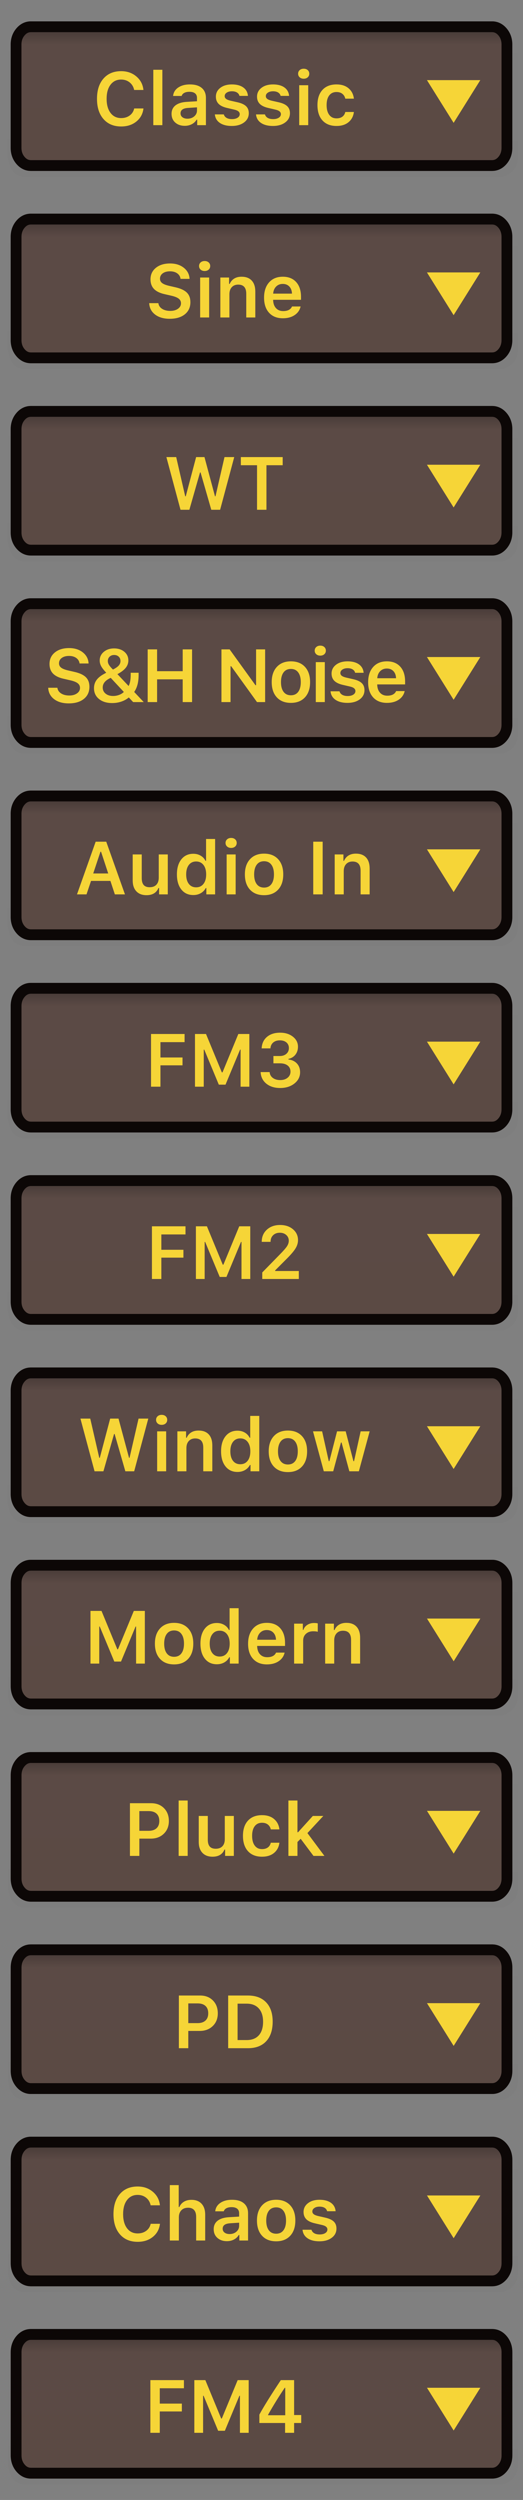 <?xml version="1.0" encoding="utf-8"?>
<svg width="49px" height="234px" viewbox="0 0 49 234" version="1.1" xmlns:xlink="http://www.w3.org/1999/xlink" xmlns="http://www.w3.org/2000/svg">
  <rect width="100%" height="100%" fill="#808080" stroke="none"/>
  <defs>
    <linearGradient x1="10.836" y1="13.985" x2="11.047" y2="0.22" id="gradient_1">
      <stop offset="0" stop-color="#FFFFFF" stop-opacity="0.192" />
      <stop offset="1" stop-color="#000000" stop-opacity="0" />
    </linearGradient>
    <linearGradient x1="0.244" y1="-0.025" x2="0.243" y2="0.999" id="gradient_2">
      <stop offset="0" stop-color="#372E2C" />
      <stop offset="0.176" stop-color="#5B4A45" />
      <stop offset="1" stop-color="#5B4A44" />
    </linearGradient>
    <rect width="49" height="234" id="artboard_1" />
    <clipPath id="clip_1">
      <use xlink:href="#artboard_1" clip-rule="evenodd" />
    </clipPath>
  </defs>
  <g id="bmp00119" clip-path="url(#clip_1)">
    <g id="FM4" transform="translate(0.73 218)">
      <path d="M0 3.613L0 1.807C0 1.308 0.138 0.882 0.415 0.529C0.692 0.176 1.026 0 1.417 0L46.383 0C46.774 0 47.108 0.176 47.385 0.529C47.661 0.882 47.8 1.308 47.8 1.807L47.8 12.748C47.735 13.825 47.217 14.234 46.383 14.554L1.417 14.554C0.355 14.359 0.177 13.587 0 12.748L0 3.613Z" id="path25154" fill="url(#gradient_1)" fill-rule="evenodd" stroke="none" />
      <path d="M0 4.561L0 2.28C0 1.651 0.184 1.113 0.552 0.668C0.92 0.223 1.364 0 1.884 0L45.116 0C45.636 0 46.08 0.223 46.448 0.668C46.816 1.113 47 1.651 47 2.28L47 11.72C47 12.349 46.816 12.887 46.448 13.332C46.08 13.777 45.636 14 45.116 14L1.884 14C1.364 14 0.92 13.777 0.552 13.332C0.184 12.887 0 12.349 0 11.72L0 4.561Z" transform="translate(0.273 0)" id="path25150" fill="url(#gradient_2)" fill-rule="evenodd" stroke="none" />
      <path d="M0 3.32L0 1.66C0 1.201 0.136 0.81 0.409 0.486C0.681 0.162 1.01 0 1.396 0L44.592 0C44.976 0 45.306 0.162 45.578 0.486C45.85 0.81 45.987 1.201 45.987 1.66L45.987 11.327C45.987 11.786 45.85 12.177 45.578 12.501C45.306 12.825 44.976 12.987 44.592 12.987L1.396 12.987C1.01 12.987 0.681 12.825 0.409 12.501C0.136 12.177 0 11.786 0 11.327L0 3.32Z" transform="translate(0.78 0.507)" id="path25148" fill="none" fill-rule="evenodd" stroke="#0C0706" stroke-width="1.013" />
      <path d="M2.5 4L0 0L5 0L2.5 4Z" transform="translate(39.273 5.5)" id="path25243" fill="#F6D537" fill-rule="evenodd" stroke="none" />
      <g id="FM4-" fill="#F6D537" transform="translate(1.25 1.25)">
        <path d="M12.99 8.466L12.108 8.466L12.108 3.534L15.252 3.534L15.252 4.296L12.99 4.296L12.99 5.732L15.058 5.732L15.058 6.467L12.99 6.467L12.99 8.466ZM21.319 8.466L20.499 8.466L20.499 4.997L20.451 4.997L19.087 8.275L18.459 8.275L17.095 4.997L17.047 4.997L17.047 8.466L16.227 8.466L16.227 3.534L17.259 3.534L18.742 7.126L18.804 7.126L20.287 3.534L21.319 3.534L21.319 8.466ZM24.73 7.547L24.73 8.466L25.575 8.466L25.575 7.547L26.241 7.547L26.241 6.802L25.575 6.802L25.575 3.534L24.331 3.534Q22.922 5.653 22.321 6.761L22.321 7.547L24.73 7.547ZM23.138 6.822L23.138 6.771Q23.896 5.434 24.696 4.252L24.744 4.252L24.744 6.822L23.138 6.822Z" />
      </g>
    </g>
    <g id="Chaos" transform="translate(0.73 200)">
      <path d="M0 3.613L0 1.807C0 1.308 0.138 0.882 0.415 0.529C0.692 0.176 1.026 0 1.417 0L46.383 0C46.774 0 47.108 0.176 47.385 0.529C47.661 0.882 47.8 1.308 47.8 1.807L47.8 12.748C47.735 13.825 47.217 14.234 46.383 14.554L1.417 14.554C0.355 14.359 0.177 13.587 0 12.748L0 3.613Z" id="path25154" fill="url(#gradient_1)" fill-rule="evenodd" stroke="none" />
      <path d="M0 4.561L0 2.28C0 1.651 0.184 1.113 0.552 0.668C0.92 0.223 1.364 0 1.884 0L45.116 0C45.636 0 46.08 0.223 46.448 0.668C46.816 1.113 47 1.651 47 2.28L47 11.72C47 12.349 46.816 12.887 46.448 13.332C46.08 13.777 45.636 14 45.116 14L1.884 14C1.364 14 0.92 13.777 0.552 13.332C0.184 12.887 0 12.349 0 11.72L0 4.561Z" transform="translate(0.273 0)" id="path25150" fill="url(#gradient_2)" fill-rule="evenodd" stroke="none" />
      <path d="M0 3.32L0 1.66C0 1.201 0.136 0.81 0.409 0.486C0.681 0.162 1.01 0 1.396 0L44.592 0C44.976 0 45.306 0.162 45.578 0.486C45.85 0.81 45.987 1.201 45.987 1.66L45.987 11.327C45.987 11.786 45.85 12.177 45.578 12.501C45.306 12.825 44.976 12.987 44.592 12.987L1.396 12.987C1.01 12.987 0.681 12.825 0.409 12.501C0.136 12.177 0 11.786 0 11.327L0 3.32Z" transform="translate(0.78 0.507)" id="path25148" fill="none" fill-rule="evenodd" stroke="#0C0706" stroke-width="1.013" />
      <path d="M2.5 4L0 0L5 0L2.5 4Z" transform="translate(39.273 5.5)" id="path25243" fill="#F6D537" fill-rule="evenodd" stroke="none" />
      <g id="Chaos-" fill="#F6D537" transform="translate(1.25 1.25)">
        <path d="M13.93 8.466L13.93 3.281L14.764 3.281L14.764 5.332L14.825 5.332Q14.959 5.014 15.252 4.836Q15.546 4.658 15.96 4.658Q16.565 4.658 16.905 5.024Q17.245 5.39 17.245 6.053L17.245 8.466L16.398 8.466L16.398 6.255Q16.398 5.831 16.206 5.614Q16.015 5.397 15.646 5.397Q15.235 5.397 15.006 5.641Q14.777 5.886 14.777 6.296L14.777 8.466L13.93 8.466ZM10.918 8.589Q9.869 8.589 9.261 7.894Q8.652 7.198 8.652 6.002Q8.652 4.799 9.259 4.105Q9.866 3.411 10.915 3.411Q11.756 3.411 12.34 3.905Q12.925 4.399 13.003 5.171L12.135 5.171Q12.043 4.727 11.711 4.462Q11.38 4.197 10.915 4.197Q10.286 4.197 9.92 4.681Q9.555 5.164 9.555 5.998Q9.555 6.832 9.92 7.318Q10.286 7.803 10.918 7.803Q11.387 7.803 11.718 7.559Q12.05 7.314 12.139 6.901L13.007 6.901Q12.918 7.659 12.344 8.124Q11.77 8.589 10.918 8.589ZM18.387 8.22Q18.732 8.528 19.279 8.528Q19.645 8.528 19.937 8.375Q20.229 8.223 20.386 7.953L20.444 7.953L20.444 8.466L21.261 8.466L21.261 5.913Q21.261 5.315 20.87 4.983Q20.479 4.652 19.761 4.652Q19.094 4.652 18.665 4.944Q18.236 5.236 18.185 5.732L18.985 5.732Q19.043 5.544 19.234 5.443Q19.426 5.342 19.72 5.342Q20.061 5.342 20.243 5.489Q20.424 5.636 20.424 5.913L20.424 6.227L19.46 6.285Q18.776 6.326 18.409 6.614Q18.041 6.901 18.041 7.406Q18.041 7.912 18.387 8.22ZM23.893 8.541Q23.052 8.541 22.574 8.023Q22.095 7.506 22.095 6.596Q22.095 5.694 22.577 5.173Q23.059 4.652 23.893 4.652Q24.73 4.652 25.211 5.171Q25.691 5.691 25.691 6.596Q25.691 7.506 25.211 8.023Q24.73 8.541 23.893 8.541ZM26.877 4.971Q26.46 5.291 26.46 5.797Q26.46 6.217 26.718 6.475Q26.976 6.733 27.516 6.856L28.179 7.01Q28.695 7.123 28.695 7.434Q28.695 7.642 28.494 7.771Q28.292 7.899 27.971 7.899Q27.656 7.899 27.46 7.784Q27.263 7.67 27.202 7.458L26.364 7.458Q26.412 7.967 26.831 8.254Q27.25 8.541 27.95 8.541Q28.654 8.541 29.099 8.211Q29.543 7.882 29.543 7.345Q29.543 6.935 29.29 6.692Q29.037 6.449 28.497 6.326L27.837 6.176Q27.554 6.111 27.419 6.009Q27.284 5.906 27.284 5.749Q27.284 5.547 27.475 5.421Q27.666 5.294 27.96 5.294Q28.254 5.294 28.437 5.409Q28.62 5.523 28.668 5.725L29.464 5.725Q29.42 5.216 29.022 4.934Q28.623 4.652 27.957 4.652Q27.294 4.652 26.877 4.971ZM23.206 7.507Q23.449 7.83 23.893 7.83Q24.337 7.83 24.578 7.507Q24.819 7.184 24.819 6.596Q24.819 6.012 24.577 5.687Q24.334 5.363 23.893 5.363Q23.449 5.363 23.206 5.687Q22.963 6.012 22.963 6.596Q22.963 7.184 23.206 7.507ZM20.168 7.641Q19.911 7.861 19.528 7.861Q19.241 7.861 19.062 7.726Q18.882 7.591 18.882 7.359Q18.882 6.897 19.58 6.853L20.424 6.798L20.424 7.095Q20.424 7.42 20.168 7.641Z" />
      </g>
    </g>
    <g id="PD" transform="translate(0.73 182)">
      <path d="M0 3.613L0 1.807C0 1.308 0.138 0.882 0.415 0.529C0.692 0.176 1.026 0 1.417 0L46.383 0C46.774 0 47.108 0.176 47.385 0.529C47.661 0.882 47.8 1.308 47.8 1.807L47.8 12.748C47.735 13.825 47.217 14.234 46.383 14.554L1.417 14.554C0.355 14.359 0.177 13.587 0 12.748L0 3.613Z" id="path25154" fill="url(#gradient_1)" fill-rule="evenodd" stroke="none" />
      <path d="M0 4.561L0 2.28C0 1.651 0.184 1.113 0.552 0.668C0.92 0.223 1.364 0 1.884 0L45.116 0C45.636 0 46.08 0.223 46.448 0.668C46.816 1.113 47 1.651 47 2.28L47 11.72C47 12.349 46.816 12.887 46.448 13.332C46.08 13.777 45.636 14 45.116 14L1.884 14C1.364 14 0.92 13.777 0.552 13.332C0.184 12.887 0 12.349 0 11.72L0 4.561Z" transform="translate(0.273 0)" id="path25150" fill="url(#gradient_2)" fill-rule="evenodd" stroke="none" />
      <path d="M0 3.32L0 1.66C0 1.201 0.136 0.81 0.409 0.486C0.681 0.162 1.01 0 1.396 0L44.592 0C44.976 0 45.306 0.162 45.578 0.486C45.85 0.81 45.987 1.201 45.987 1.66L45.987 11.327C45.987 11.786 45.85 12.177 45.578 12.501C45.306 12.825 44.976 12.987 44.592 12.987L1.396 12.987C1.01 12.987 0.681 12.825 0.409 12.501C0.136 12.177 0 11.786 0 11.327L0 3.32Z" transform="translate(0.78 0.507)" id="path25148" fill="none" fill-rule="evenodd" stroke="#0C0706" stroke-width="1.013" />
      <path d="M2.5 4L0 0L5 0L2.5 4Z" transform="translate(39.273 5.5)" id="path25243" fill="#F6D537" fill-rule="evenodd" stroke="none" />
      <g id="PD-" fill="#F6D537" transform="translate(1.25 1.25)">
        <path d="M16.768 3.534L14.779 3.534L14.779 8.466L15.661 8.466L15.661 6.849L16.731 6.849Q17.479 6.849 17.953 6.391Q18.426 5.933 18.426 5.202Q18.426 4.457 17.966 3.995Q17.507 3.534 16.768 3.534ZM21.246 3.534L19.397 3.534L19.397 8.466L21.246 8.466Q22.353 8.466 22.96 7.815Q23.567 7.164 23.567 5.978Q23.567 4.816 22.956 4.175Q22.346 3.534 21.246 3.534ZM15.661 6.118L15.661 4.272L16.536 4.272Q17.014 4.272 17.273 4.511Q17.53 4.751 17.53 5.202Q17.53 5.639 17.269 5.879Q17.008 6.118 16.532 6.118L15.661 6.118ZM20.279 7.704L20.279 4.296L21.13 4.296Q21.858 4.296 22.263 4.74Q22.668 5.185 22.668 5.991Q22.668 6.815 22.268 7.26Q21.868 7.704 21.13 7.704L20.279 7.704Z" />
      </g>
    </g>
    <g id="Pluck" transform="translate(0.73 164)">
      <path d="M0 3.613L0 1.807C0 1.308 0.138 0.882 0.415 0.529C0.692 0.176 1.026 0 1.417 0L46.383 0C46.774 0 47.108 0.176 47.385 0.529C47.661 0.882 47.8 1.308 47.8 1.807L47.8 12.748C47.735 13.825 47.217 14.234 46.383 14.554L1.417 14.554C0.355 14.359 0.177 13.587 0 12.748L0 3.613Z" id="path25154" fill="url(#gradient_1)" fill-rule="evenodd" stroke="none" />
      <path d="M0 4.561L0 2.28C0 1.651 0.184 1.113 0.552 0.668C0.92 0.223 1.364 0 1.884 0L45.116 0C45.636 0 46.08 0.223 46.448 0.668C46.816 1.113 47 1.651 47 2.28L47 11.72C47 12.349 46.816 12.887 46.448 13.332C46.08 13.777 45.636 14 45.116 14L1.884 14C1.364 14 0.92 13.777 0.552 13.332C0.184 12.887 0 12.349 0 11.72L0 4.561Z" transform="translate(0.273 0)" id="path25150" fill="url(#gradient_2)" fill-rule="evenodd" stroke="none" />
      <path d="M0 3.32L0 1.66C0 1.201 0.136 0.81 0.409 0.486C0.681 0.162 1.01 0 1.396 0L44.592 0C44.976 0 45.306 0.162 45.578 0.486C45.85 0.81 45.987 1.201 45.987 1.66L45.987 11.327C45.987 11.786 45.85 12.177 45.578 12.501C45.306 12.825 44.976 12.987 44.592 12.987L1.396 12.987C1.01 12.987 0.681 12.825 0.409 12.501C0.136 12.177 0 11.786 0 11.327L0 3.32Z" transform="translate(0.78 0.507)" id="path25148" fill="none" fill-rule="evenodd" stroke="#0C0706" stroke-width="1.013" />
      <path d="M2.5 4L0 0L5 0L2.5 4Z" transform="translate(39.273 5.5)" id="path25243" fill="#F6D537" fill-rule="evenodd" stroke="none" />
      <g id="Pluck-" fill="#F6D537" transform="translate(1.25 1.25)">
        <path d="M14.757 8.466L14.757 3.281L15.604 3.281L15.604 8.466L14.757 8.466ZM27.328 4.727L25.947 6.251L25.889 6.251L25.889 3.281L25.041 3.281L25.041 8.466L25.889 8.466L25.889 7.164L26.19 6.863L27.39 8.466L28.415 8.466L26.822 6.33L28.312 4.727L27.328 4.727ZM10.194 3.534L12.183 3.534Q12.921 3.534 13.381 3.995Q13.841 4.457 13.841 5.202Q13.841 5.933 13.367 6.391Q12.894 6.849 12.146 6.849L11.076 6.849L11.076 8.466L10.194 8.466L10.194 3.534ZM11.076 4.272L11.076 6.118L11.947 6.118Q12.422 6.118 12.684 5.879Q12.945 5.639 12.945 5.202Q12.945 4.751 12.687 4.511Q12.429 4.272 11.951 4.272L11.076 4.272ZM24.197 5.985L23.391 5.985Q23.329 5.701 23.117 5.532Q22.905 5.363 22.567 5.363Q22.129 5.363 21.885 5.684Q21.641 6.005 21.641 6.586Q21.641 7.174 21.887 7.502Q22.133 7.83 22.567 7.83Q22.898 7.83 23.112 7.677Q23.326 7.523 23.391 7.232L24.197 7.232Q24.125 7.83 23.697 8.186Q23.268 8.541 22.57 8.541Q21.726 8.541 21.254 8.025Q20.783 7.509 20.783 6.586Q20.783 5.674 21.254 5.163Q21.726 4.652 22.567 4.652Q23.271 4.652 23.7 5.016Q24.129 5.38 24.197 5.985ZM19.928 8.466L19.928 4.727L19.081 4.727L19.081 6.904Q19.081 7.324 18.86 7.56Q18.64 7.796 18.23 7.796Q17.85 7.796 17.669 7.586Q17.488 7.376 17.488 6.945L17.488 4.727L16.64 4.727L16.64 7.157Q16.64 7.813 16.982 8.177Q17.324 8.541 17.936 8.541Q18.77 8.541 19.053 7.871L19.111 7.871L19.111 8.466L19.928 8.466Z" />
      </g>
    </g>
    <g id="Modern" transform="translate(0.73 146)">
      <path d="M0 3.613L0 1.807C0 1.308 0.138 0.882 0.415 0.529C0.692 0.176 1.026 0 1.417 0L46.383 0C46.774 0 47.108 0.176 47.385 0.529C47.661 0.882 47.8 1.308 47.8 1.807L47.8 12.748C47.735 13.825 47.217 14.234 46.383 14.554L1.417 14.554C0.355 14.359 0.177 13.587 0 12.748L0 3.613Z" id="path25154" fill="url(#gradient_1)" fill-rule="evenodd" stroke="none" />
      <path d="M0 4.561L0 2.28C0 1.651 0.184 1.113 0.552 0.668C0.92 0.223 1.364 0 1.884 0L45.116 0C45.636 0 46.08 0.223 46.448 0.668C46.816 1.113 47 1.651 47 2.28L47 11.72C47 12.349 46.816 12.887 46.448 13.332C46.08 13.777 45.636 14 45.116 14L1.884 14C1.364 14 0.92 13.777 0.552 13.332C0.184 12.887 0 12.349 0 11.72L0 4.561Z" transform="translate(0.273 0)" id="path25150" fill="url(#gradient_2)" fill-rule="evenodd" stroke="none" />
      <path d="M0 3.32L0 1.66C0 1.201 0.136 0.81 0.409 0.486C0.681 0.162 1.01 0 1.396 0L44.592 0C44.976 0 45.306 0.162 45.578 0.486C45.85 0.81 45.987 1.201 45.987 1.66L45.987 11.327C45.987 11.786 45.85 12.177 45.578 12.501C45.306 12.825 44.976 12.987 44.592 12.987L1.396 12.987C1.01 12.987 0.681 12.825 0.409 12.501C0.136 12.177 0 11.786 0 11.327L0 3.32Z" transform="translate(0.78 0.507)" id="path25148" fill="none" fill-rule="evenodd" stroke="#0C0706" stroke-width="1.013" />
      <path d="M2.5 4L0 0L5 0L2.5 4Z" transform="translate(39.273 5.5)" id="path25243" fill="#F6D537" fill-rule="evenodd" stroke="none" />
      <g id="Modern-" fill="#F6D537" transform="translate(1.25 1.25)">
        <path d="M18.337 8.528Q17.626 8.528 17.213 8.006Q16.799 7.485 16.799 6.593Q16.799 5.708 17.214 5.187Q17.63 4.665 18.337 4.665Q18.72 4.665 19.021 4.84Q19.322 5.014 19.472 5.322L19.53 5.322L19.53 3.281L20.378 3.281L20.378 8.466L19.557 8.466L19.557 7.875L19.499 7.875Q19.339 8.182 19.033 8.355Q18.727 8.528 18.337 8.528ZM10.77 8.466L11.59 8.466L11.59 3.534L10.558 3.534L9.074 7.126L9.013 7.126L7.53 3.534L6.497 3.534L6.497 8.466L7.318 8.466L7.318 4.997L7.365 4.997L8.729 8.275L9.358 8.275L10.722 4.997L10.77 4.997L10.77 8.466ZM13.012 8.023Q13.491 8.541 14.331 8.541Q15.169 8.541 15.649 8.023Q16.129 7.506 16.129 6.596Q16.129 5.691 15.649 5.171Q15.169 4.652 14.331 4.652Q13.497 4.652 13.015 5.173Q12.533 5.694 12.533 6.596Q12.533 7.506 13.012 8.023ZM24.688 7.437L23.884 7.437Q23.693 7.868 23.05 7.868Q22.634 7.868 22.382 7.596Q22.131 7.324 22.114 6.856L22.114 6.812L24.725 6.812L24.725 6.538Q24.725 5.653 24.273 5.152Q23.82 4.652 23.02 4.652Q22.206 4.652 21.735 5.18Q21.263 5.708 21.263 6.61Q21.263 7.512 21.733 8.027Q22.203 8.541 23.027 8.541Q23.683 8.541 24.125 8.246Q24.568 7.95 24.688 7.437ZM29.302 4.727L28.485 4.727L28.485 8.466L29.333 8.466L29.333 6.289Q29.333 5.875 29.555 5.633Q29.777 5.39 30.157 5.39Q30.912 5.39 30.912 6.248L30.912 8.466L31.759 8.466L31.759 6.046Q31.759 5.376 31.426 5.014Q31.093 4.652 30.471 4.652Q30.061 4.652 29.779 4.828Q29.497 5.004 29.36 5.325L29.302 5.325L29.302 4.727ZM25.576 4.727L26.393 4.727L26.393 5.308L26.451 5.308Q26.53 5.028 26.805 4.846Q27.08 4.665 27.439 4.665Q27.668 4.665 27.791 4.703L27.791 5.489Q27.661 5.441 27.357 5.441Q26.944 5.441 26.684 5.679Q26.424 5.916 26.424 6.306L26.424 8.466L25.576 8.466L25.576 4.727ZM22.391 5.574Q22.637 5.325 23.016 5.325Q23.399 5.325 23.632 5.571Q23.864 5.817 23.878 6.234L22.117 6.234Q22.145 5.824 22.391 5.574ZM14.331 7.83Q13.887 7.83 13.644 7.507Q13.402 7.184 13.402 6.596Q13.402 6.012 13.644 5.687Q13.887 5.363 14.331 5.363Q14.772 5.363 15.015 5.687Q15.258 6.012 15.258 6.596Q15.258 7.184 15.017 7.507Q14.776 7.83 14.331 7.83ZM19.287 5.711Q19.034 5.386 18.6 5.386Q18.166 5.386 17.917 5.709Q17.667 6.032 17.667 6.596Q17.667 7.164 17.915 7.485Q18.163 7.806 18.6 7.806Q19.038 7.806 19.289 7.483Q19.54 7.16 19.54 6.596Q19.54 6.036 19.287 5.711Z" />
      </g>
    </g>
    <g id="Window" transform="translate(0.727 128)">
      <path d="M0 3.613L0 1.807C0 1.308 0.138 0.882 0.415 0.529C0.692 0.176 1.026 0 1.417 0L46.383 0C46.774 0 47.108 0.176 47.385 0.529C47.661 0.882 47.8 1.308 47.8 1.807L47.8 12.748C47.735 13.825 47.217 14.234 46.383 14.554L1.417 14.554C0.355 14.359 0.177 13.587 0 12.748L0 3.613Z" id="path25154" fill="url(#gradient_1)" fill-rule="evenodd" stroke="none" />
      <path d="M0 4.561L0 2.28C0 1.651 0.184 1.113 0.552 0.668C0.92 0.223 1.364 0 1.884 0L45.116 0C45.636 0 46.08 0.223 46.448 0.668C46.816 1.113 47 1.651 47 2.28L47 11.72C47 12.349 46.816 12.887 46.448 13.332C46.08 13.777 45.636 14 45.116 14L1.884 14C1.364 14 0.92 13.777 0.552 13.332C0.184 12.887 0 12.349 0 11.72L0 4.561Z" transform="translate(0.273 0)" id="path25150" fill="url(#gradient_2)" fill-rule="evenodd" stroke="none" />
      <path d="M0 3.32L0 1.66C0 1.201 0.136 0.81 0.409 0.486C0.681 0.162 1.01 0 1.396 0L44.592 0C44.976 0 45.306 0.162 45.578 0.486C45.85 0.81 45.987 1.201 45.987 1.66L45.987 11.327C45.987 11.786 45.85 12.177 45.578 12.501C45.306 12.825 44.976 12.987 44.592 12.987L1.396 12.987C1.01 12.987 0.681 12.825 0.409 12.501C0.136 12.177 0 11.786 0 11.327L0 3.32Z" transform="translate(0.78 0.507)" id="path25148" fill="none" fill-rule="evenodd" stroke="#0C0706" stroke-width="1.013" />
      <path d="M2.5 4L0 0L5 0L2.5 4Z" transform="translate(39.273 5.5)" id="path25243" fill="#F6D537" fill-rule="evenodd" stroke="none" />
      <g id="Window-" fill="#F6D537" transform="translate(1.25 1.25)">
        <path d="M12.791 3.987Q12.938 4.118 13.168 4.118Q13.4 4.118 13.545 3.987Q13.69 3.855 13.69 3.65Q13.69 3.445 13.545 3.313Q13.4 3.182 13.168 3.182Q12.938 3.182 12.791 3.313Q12.645 3.445 12.645 3.65Q12.645 3.855 12.791 3.987ZM19.149 8.006Q19.562 8.528 20.273 8.528Q20.663 8.528 20.969 8.355Q21.275 8.182 21.436 7.875L21.494 7.875L21.494 8.466L22.314 8.466L22.314 3.281L21.466 3.281L21.466 5.322L21.408 5.322Q21.258 5.014 20.957 4.84Q20.656 4.665 20.273 4.665Q19.566 4.665 19.151 5.187Q18.735 5.708 18.735 6.593Q18.735 7.485 19.149 8.006ZM7.712 8.466L8.71 4.973L8.762 4.973L9.767 8.466L10.594 8.466L11.916 3.534L11.004 3.534L10.16 7.205L10.112 7.205L9.127 3.534L8.345 3.534L7.374 7.205L7.323 7.205L6.479 3.534L5.559 3.534L6.882 8.466L7.712 8.466ZM14.641 8.466L14.641 4.727L15.457 4.727L15.457 5.325L15.516 5.325Q15.652 5.004 15.934 4.828Q16.216 4.652 16.627 4.652Q17.248 4.652 17.582 5.014Q17.915 5.376 17.915 6.046L17.915 8.466L17.067 8.466L17.067 6.248Q17.067 5.39 16.312 5.39Q15.933 5.39 15.71 5.633Q15.488 5.875 15.488 6.289L15.488 8.466L14.641 8.466ZM24.997 8.541Q24.156 8.541 23.678 8.023Q23.199 7.506 23.199 6.596Q23.199 5.694 23.681 5.173Q24.163 4.652 24.997 4.652Q25.834 4.652 26.315 5.171Q26.795 5.691 26.795 6.596Q26.795 7.506 26.315 8.023Q25.834 8.541 24.997 8.541ZM12.747 4.727L12.747 8.466L13.591 8.466L13.591 4.727L12.747 4.727ZM30.753 8.466L31.645 8.466L32.657 4.727L31.812 4.727L31.194 7.519L31.136 7.519L30.411 4.727L29.601 4.727L28.883 7.519L28.825 7.519L28.203 4.727L27.349 4.727L28.36 8.466L29.242 8.466L29.967 5.773L30.025 5.773L30.753 8.466ZM24.31 7.507Q24.553 7.83 24.997 7.83Q25.441 7.83 25.682 7.507Q25.923 7.184 25.923 6.596Q25.923 6.012 25.681 5.687Q25.438 5.363 24.997 5.363Q24.553 5.363 24.31 5.687Q24.067 6.012 24.067 6.596Q24.067 7.184 24.31 7.507ZM20.537 5.386Q20.971 5.386 21.224 5.711Q21.477 6.036 21.477 6.596Q21.477 7.16 21.225 7.483Q20.974 7.806 20.537 7.806Q20.099 7.806 19.851 7.485Q19.604 7.164 19.604 6.596Q19.604 6.032 19.853 5.709Q20.102 5.386 20.537 5.386Z" />
      </g>
    </g>
    <g id="FM2" transform="translate(0.727 110)">
      <path d="M0 3.613L0 1.807C0 1.308 0.138 0.882 0.415 0.529C0.692 0.176 1.026 0 1.417 0L46.383 0C46.774 0 47.108 0.176 47.385 0.529C47.661 0.882 47.8 1.308 47.8 1.807L47.8 12.748C47.735 13.825 47.217 14.234 46.383 14.554L1.417 14.554C0.355 14.359 0.177 13.587 0 12.748L0 3.613Z" id="path1074" fill="url(#gradient_1)" fill-rule="evenodd" stroke="none" />
      <path d="M0 4.561L0 2.28C0 1.651 0.184 1.113 0.552 0.668C0.92 0.223 1.364 0 1.884 0L45.116 0C45.636 0 46.08 0.223 46.448 0.668C46.816 1.113 47 1.651 47 2.28L47 11.72C47 12.349 46.816 12.887 46.448 13.332C46.08 13.777 45.636 14 45.116 14L1.884 14C1.364 14 0.92 13.777 0.552 13.332C0.184 12.887 0 12.349 0 11.72L0 4.561Z" transform="translate(0.273 0)" id="path1050" fill="url(#gradient_2)" fill-rule="evenodd" stroke="none" />
      <path d="M0 3.32L0 1.66C0 1.201 0.136 0.81 0.409 0.486C0.681 0.162 1.01 0 1.396 0L44.592 0C44.976 0 45.306 0.162 45.578 0.486C45.85 0.81 45.987 1.201 45.987 1.66L45.987 11.327C45.987 11.786 45.85 12.177 45.578 12.501C45.306 12.825 44.976 12.987 44.592 12.987L1.396 12.987C1.01 12.987 0.681 12.825 0.409 12.501C0.136 12.177 0 11.786 0 11.327L0 3.32Z" transform="translate(0.78 0.507)" id="path1028" fill="none" fill-rule="evenodd" stroke="#0C0706" stroke-width="1.013" />
      <path d="M2.5 4L0 0L5 0L2.5 4Z" transform="translate(39.273 5.5)" id="path25241" fill="#F6D537" fill-rule="evenodd" stroke="none" />
      <g id="FM2-" fill="#F6D537" transform="translate(1.25 1.25)">
        <path d="M23.027 3.848Q22.546 4.286 22.546 4.976L22.546 4.99L23.373 4.99L23.373 4.976Q23.373 4.6 23.613 4.368Q23.852 4.136 24.238 4.136Q24.604 4.136 24.842 4.347Q25.079 4.559 25.079 4.884Q25.079 5.144 24.912 5.402Q24.744 5.66 24.238 6.173L22.594 7.854L22.594 8.466L26.019 8.466L26.019 7.718L23.804 7.718L23.804 7.659L24.836 6.624Q25.465 6.002 25.705 5.614Q25.944 5.226 25.944 4.829Q25.944 4.211 25.471 3.811Q24.997 3.411 24.266 3.411Q23.507 3.411 23.027 3.848ZM13.14 8.466L12.258 8.466L12.258 3.534L15.403 3.534L15.403 4.296L13.14 4.296L13.14 5.732L15.208 5.732L15.208 6.467L13.14 6.467L13.14 8.466ZM21.47 8.466L20.649 8.466L20.649 4.997L20.602 4.997L19.238 8.275L18.609 8.275L17.245 4.997L17.197 4.997L17.197 8.466L16.377 8.466L16.377 3.534L17.409 3.534L18.893 7.126L18.954 7.126L20.438 3.534L21.47 3.534L21.47 8.466Z" />
      </g>
    </g>
    <g id="FM3" transform="translate(0.727 92)">
      <path d="M0 3.613L0 1.807C0 1.308 0.138 0.882 0.415 0.529C0.692 0.176 1.026 0 1.417 0L46.383 0C46.774 0 47.108 0.176 47.385 0.529C47.661 0.882 47.8 1.308 47.8 1.807L47.8 12.748C47.735 13.825 47.217 14.234 46.383 14.554L1.417 14.554C0.355 14.359 0.177 13.587 0 12.748L0 3.613Z" id="path1070" fill="url(#gradient_1)" fill-rule="evenodd" stroke="none" />
      <path d="M0 4.561L0 2.28C0 1.651 0.184 1.113 0.552 0.668C0.92 0.223 1.364 0 1.884 0L45.116 0C45.636 0 46.08 0.223 46.448 0.668C46.816 1.113 47 1.651 47 2.28L47 11.72C47 12.349 46.816 12.887 46.448 13.332C46.08 13.777 45.636 14 45.116 14L1.884 14C1.364 14 0.92 13.777 0.552 13.332C0.184 12.887 0 12.349 0 11.72L0 4.561Z" transform="translate(0.273 0)" id="path1046" fill="url(#gradient_2)" fill-rule="evenodd" stroke="none" />
      <path d="M0 3.32L0 1.66C0 1.201 0.136 0.81 0.409 0.486C0.681 0.162 1.01 0 1.396 0L44.592 0C44.976 0 45.306 0.162 45.578 0.486C45.85 0.81 45.987 1.201 45.987 1.66L45.987 11.327C45.987 11.786 45.85 12.177 45.578 12.501C45.306 12.825 44.976 12.987 44.592 12.987L1.396 12.987C1.01 12.987 0.681 12.825 0.409 12.501C0.136 12.177 0 11.786 0 11.327L0 3.32Z" transform="translate(0.78 0.507)" id="path1026" fill="none" fill-rule="evenodd" stroke="#0C0706" stroke-width="1.013" />
      <path d="M2.5 4L0 0L5 0L2.5 4Z" transform="translate(39.273 5.5)" id="path25239" fill="#F6D537" fill-rule="evenodd" stroke="none" />
      <g id="FM3-" fill="#F6D537" transform="translate(1.25 1.25)">
        <path d="M23.64 5.595L23.64 6.279L24.259 6.279Q24.713 6.279 24.977 6.487Q25.24 6.696 25.24 7.058Q25.24 7.406 24.971 7.627Q24.703 7.847 24.279 7.847Q23.852 7.847 23.582 7.644Q23.312 7.441 23.285 7.099L22.44 7.099Q22.475 7.776 22.975 8.182Q23.476 8.589 24.273 8.589Q25.076 8.589 25.607 8.169Q26.139 7.748 26.139 7.113Q26.139 6.62 25.846 6.299Q25.554 5.978 25.048 5.92L25.048 5.862Q25.459 5.776 25.7 5.469Q25.94 5.161 25.94 4.727Q25.94 4.159 25.464 3.785Q24.987 3.411 24.269 3.411Q23.5 3.411 23.035 3.806Q22.57 4.2 22.536 4.881L23.36 4.881Q23.384 4.532 23.621 4.33Q23.859 4.129 24.242 4.129Q24.628 4.129 24.859 4.325Q25.089 4.522 25.089 4.85Q25.089 5.181 24.854 5.388Q24.618 5.595 24.242 5.595L23.64 5.595ZM13.055 8.466L12.173 8.466L12.173 3.534L15.317 3.534L15.317 4.296L13.055 4.296L13.055 5.732L15.123 5.732L15.123 6.467L13.055 6.467L13.055 8.466ZM21.384 8.466L20.564 8.466L20.564 4.997L20.516 4.997L19.152 8.275L18.523 8.275L17.16 4.997L17.112 4.997L17.112 8.466L16.291 8.466L16.291 3.534L17.324 3.534L18.807 7.126L18.869 7.126L20.352 3.534L21.384 3.534L21.384 8.466Z" />
      </g>
    </g>
    <g id="Audio-In" transform="translate(0.727 74)">
      <path d="M0 3.613L0 1.807C0 1.308 0.138 0.882 0.415 0.529C0.692 0.176 1.026 0 1.417 0L46.383 0C46.774 0 47.108 0.176 47.385 0.529C47.661 0.882 47.8 1.308 47.8 1.807L47.8 12.748C47.735 13.825 47.217 14.234 46.383 14.554L1.417 14.554C0.355 14.359 0.177 13.587 0 12.748L0 3.613Z" id="path1066" fill="url(#gradient_1)" fill-rule="evenodd" stroke="none" />
      <path d="M0 4.561L0 2.28C0 1.651 0.184 1.113 0.552 0.668C0.92 0.223 1.364 0 1.884 0L45.116 0C45.636 0 46.08 0.223 46.448 0.668C46.816 1.113 47 1.651 47 2.28L47 11.72C47 12.349 46.816 12.887 46.448 13.332C46.08 13.777 45.636 14 45.116 14L1.884 14C1.364 14 0.92 13.777 0.552 13.332C0.184 12.887 0 12.349 0 11.72L0 4.561Z" transform="translate(0.273 0)" id="path1042" fill="url(#gradient_2)" fill-rule="evenodd" stroke="none" />
      <path d="M0 3.32L0 1.66C0 1.201 0.136 0.81 0.409 0.486C0.681 0.162 1.01 0 1.396 0L44.592 0C44.976 0 45.306 0.162 45.578 0.486C45.85 0.81 45.987 1.201 45.987 1.66L45.987 11.327C45.987 11.786 45.85 12.177 45.578 12.501C45.306 12.825 44.976 12.987 44.592 12.987L1.396 12.987C1.01 12.987 0.681 12.825 0.409 12.501C0.136 12.177 0 11.786 0 11.327L0 3.32Z" transform="translate(0.78 0.507)" id="path1024" fill="none" fill-rule="evenodd" stroke="#0C0706" stroke-width="1.013" />
      <path d="M2.5 4L0 0L5 0L2.5 4Z" transform="translate(39.273 5.5)" id="path25237" fill="#F6D537" fill-rule="evenodd" stroke="none" />
      <g id="Audio-In-" fill="#F6D537" transform="translate(1.25 1.25)">
        <path d="M19.677 4.118Q19.448 4.118 19.301 3.987Q19.154 3.855 19.154 3.65Q19.154 3.445 19.301 3.313Q19.448 3.182 19.677 3.182Q19.909 3.182 20.055 3.313Q20.2 3.445 20.2 3.65Q20.2 3.855 20.055 3.987Q19.909 4.118 19.677 4.118ZM15.011 8.006Q15.425 8.528 16.136 8.528Q16.526 8.528 16.831 8.355Q17.137 8.182 17.298 7.875L17.356 7.875L17.356 8.466L18.177 8.466L18.177 3.281L17.329 3.281L17.329 5.322L17.271 5.322Q17.12 5.014 16.82 4.84Q16.519 4.665 16.136 4.665Q15.428 4.665 15.013 5.187Q14.598 5.708 14.598 6.593Q14.598 7.485 15.011 8.006ZM8.784 8.466L8.367 7.205L6.552 7.205L6.128 8.466L5.236 8.466L6.986 3.534L7.977 3.534L9.731 8.466L8.784 8.466ZM28.253 8.466L27.371 8.466L27.371 3.534L28.253 3.534L28.253 8.466ZM7.434 4.474L6.757 6.508L8.162 6.508L7.492 4.474L7.434 4.474ZM21.444 8.023Q21.923 8.541 22.763 8.541Q23.601 8.541 24.081 8.023Q24.561 7.506 24.561 6.596Q24.561 5.691 24.081 5.171Q23.601 4.652 22.763 4.652Q21.929 4.652 21.448 5.173Q20.966 5.694 20.966 6.596Q20.966 7.506 21.444 8.023ZM30.198 4.727L29.381 4.727L29.381 8.466L30.228 8.466L30.228 6.289Q30.228 5.875 30.45 5.633Q30.673 5.39 31.052 5.39Q31.807 5.39 31.807 6.248L31.807 8.466L32.655 8.466L32.655 6.046Q32.655 5.376 32.322 5.014Q31.988 4.652 31.366 4.652Q30.956 4.652 30.674 4.828Q30.392 5.004 30.256 5.325L30.198 5.325L30.198 4.727ZM13.743 4.727L13.743 8.466L12.927 8.466L12.927 7.871L12.868 7.871Q12.585 8.541 11.751 8.541Q11.139 8.541 10.797 8.177Q10.455 7.813 10.455 7.157L10.455 4.727L11.303 4.727L11.303 6.945Q11.303 7.376 11.484 7.586Q11.665 7.796 12.045 7.796Q12.455 7.796 12.675 7.56Q12.896 7.324 12.896 6.904L12.896 4.727L13.743 4.727ZM19.257 4.727L20.101 4.727L20.101 8.466L19.257 8.466L19.257 4.727ZM22.763 7.83Q22.319 7.83 22.076 7.507Q21.834 7.184 21.834 6.596Q21.834 6.012 22.076 5.687Q22.319 5.363 22.763 5.363Q23.204 5.363 23.447 5.687Q23.69 6.012 23.69 6.596Q23.69 7.184 23.449 7.507Q23.208 7.83 22.763 7.83ZM16.399 5.386Q16.833 5.386 17.086 5.711Q17.339 6.036 17.339 6.596Q17.339 7.16 17.088 7.483Q16.837 7.806 16.399 7.806Q15.962 7.806 15.714 7.485Q15.466 7.164 15.466 6.596Q15.466 6.032 15.716 5.709Q15.965 5.386 16.399 5.386Z" />
      </g>
    </g>
    <g id="S&amp;H-Noise" transform="translate(0.727 56)">
      <path d="M0 3.613L0 1.807C0 1.308 0.138 0.882 0.415 0.529C0.692 0.176 1.026 0 1.417 0L46.383 0C46.774 0 47.108 0.176 47.385 0.529C47.661 0.882 47.8 1.308 47.8 1.807L47.8 12.748C47.735 13.825 47.217 14.234 46.383 14.554L1.417 14.554C0.355 14.359 0.177 13.587 0 12.748L0 3.613Z" id="path1062" fill="url(#gradient_1)" fill-rule="evenodd" stroke="none" />
      <path d="M0 4.561L0 2.28C0 1.651 0.184 1.113 0.552 0.668C0.92 0.223 1.364 0 1.884 0L45.116 0C45.636 0 46.08 0.223 46.448 0.668C46.816 1.113 47 1.651 47 2.28L47 11.72C47 12.349 46.816 12.887 46.448 13.332C46.08 13.777 45.636 14 45.116 14L1.884 14C1.364 14 0.92 13.777 0.552 13.332C0.184 12.887 0 12.349 0 11.72L0 4.561Z" transform="translate(0.273 0)" id="path1038" fill="url(#gradient_2)" fill-rule="evenodd" stroke="none" />
      <path d="M0 3.32L0 1.66C0 1.201 0.136 0.81 0.409 0.486C0.681 0.162 1.01 0 1.396 0L44.592 0C44.976 0 45.306 0.162 45.578 0.486C45.85 0.81 45.987 1.201 45.987 1.66L45.987 11.327C45.987 11.786 45.85 12.177 45.578 12.501C45.306 12.825 44.976 12.987 44.592 12.987L1.396 12.987C1.01 12.987 0.681 12.825 0.409 12.501C0.136 12.177 0 11.786 0 11.327L0 3.32Z" transform="translate(0.78 0.507)" id="path1022" fill="none" fill-rule="evenodd" stroke="#0C0706" stroke-width="1.013" />
      <path d="M2.5 4L0 0L5 0L2.5 4Z" transform="translate(39.273 5.5)" id="path25235" fill="#F6D537" fill-rule="evenodd" stroke="none" />
      <g id="S&amp;H-Noise-" fill="#F6D537" transform="translate(1.25 1.25)">
        <path d="M27.654 3.987Q27.801 4.118 28.03 4.118Q28.263 4.118 28.408 3.987Q28.553 3.855 28.553 3.65Q28.553 3.445 28.408 3.313Q28.263 3.182 28.03 3.182Q27.801 3.182 27.654 3.313Q27.507 3.445 27.507 3.65Q27.507 3.855 27.654 3.987ZM3.4 7.126L2.538 7.126Q2.572 7.796 3.094 8.193Q3.615 8.589 4.463 8.589Q5.358 8.589 5.879 8.17Q6.401 7.752 6.401 7.031Q6.401 6.467 6.064 6.135Q5.727 5.803 4.979 5.636L4.411 5.506Q3.953 5.4 3.752 5.245Q3.55 5.089 3.55 4.84Q3.55 4.525 3.808 4.335Q4.066 4.146 4.493 4.146Q4.9 4.146 5.167 4.337Q5.433 4.529 5.478 4.853L6.322 4.853Q6.291 4.218 5.782 3.814Q5.273 3.411 4.497 3.411Q3.67 3.411 3.165 3.819Q2.661 4.228 2.661 4.901Q2.661 5.451 2.984 5.792Q3.307 6.132 3.977 6.282L4.616 6.429Q5.091 6.538 5.305 6.706Q5.519 6.873 5.519 7.14Q5.519 7.451 5.237 7.651Q4.955 7.851 4.517 7.851Q4.049 7.851 3.745 7.654Q3.441 7.458 3.4 7.126ZM10.09 8.032L10.497 8.466L11.488 8.466L10.596 7.519Q11.009 6.925 11.009 5.947L11.009 5.721L10.268 5.721L10.268 5.906Q10.268 6.6 10.073 6.962L9.024 5.851Q9.557 5.568 9.803 5.258Q10.049 4.949 10.049 4.57Q10.049 4.074 9.673 3.758Q9.297 3.442 8.713 3.442Q8.132 3.442 7.747 3.765Q7.363 4.088 7.363 4.58Q7.363 4.85 7.503 5.11Q7.643 5.369 7.978 5.718Q7.957 5.728 7.87 5.776Q7.783 5.824 7.769 5.831Q7.287 6.091 7.058 6.415Q6.829 6.74 6.829 7.167Q6.829 7.796 7.298 8.177Q7.766 8.558 8.535 8.558Q8.986 8.558 9.393 8.42Q9.8 8.281 10.09 8.032ZM16.018 8.466L15.14 8.466L15.14 6.337L12.741 6.337L12.741 8.466L11.859 8.466L11.859 3.534L12.741 3.534L12.741 5.574L15.14 5.574L15.14 3.534L16.018 3.534L16.018 8.466ZM18.771 8.466L19.622 8.466L19.622 5.11L19.681 5.11L22.101 8.466L22.863 8.466L22.863 3.534L22.015 3.534L22.015 6.887L21.957 6.887L19.537 3.534L18.771 3.534L18.771 8.466ZM9.148 5.045Q8.986 5.229 8.607 5.421Q8.34 5.161 8.232 4.983Q8.125 4.805 8.125 4.624Q8.125 4.375 8.291 4.216Q8.456 4.057 8.716 4.057Q8.979 4.057 9.145 4.214Q9.311 4.371 9.311 4.624Q9.311 4.86 9.148 5.045ZM25.277 8.541Q24.436 8.541 23.958 8.023Q23.48 7.506 23.48 6.596Q23.48 5.694 23.961 5.173Q24.443 4.652 25.277 4.652Q26.115 4.652 26.595 5.171Q27.075 5.691 27.075 6.596Q27.075 7.506 26.595 8.023Q26.115 8.541 25.277 8.541ZM29.088 5.797Q29.088 5.291 29.505 4.971Q29.922 4.652 30.585 4.652Q31.252 4.652 31.65 4.934Q32.048 5.216 32.092 5.725L31.296 5.725Q31.248 5.523 31.065 5.409Q30.883 5.294 30.588 5.294Q30.295 5.294 30.103 5.421Q29.912 5.547 29.912 5.749Q29.912 5.906 30.047 6.009Q30.182 6.111 30.465 6.176L31.125 6.326Q31.665 6.449 31.918 6.692Q32.171 6.935 32.171 7.345Q32.171 7.882 31.727 8.211Q31.282 8.541 30.578 8.541Q29.878 8.541 29.459 8.254Q29.04 7.967 28.992 7.458L29.83 7.458Q29.891 7.67 30.088 7.784Q30.284 7.899 30.599 7.899Q30.92 7.899 31.122 7.771Q31.323 7.642 31.323 7.434Q31.323 7.123 30.807 7.01L30.144 6.856Q29.604 6.733 29.346 6.475Q29.088 6.217 29.088 5.797ZM35.939 7.437L35.136 7.437Q34.945 7.868 34.302 7.868Q33.885 7.868 33.634 7.596Q33.383 7.324 33.365 6.856L33.365 6.812L35.977 6.812L35.977 6.538Q35.977 5.653 35.524 5.152Q35.071 4.652 34.271 4.652Q33.458 4.652 32.986 5.18Q32.514 5.708 32.514 6.61Q32.514 7.512 32.984 8.027Q33.454 8.541 34.278 8.541Q34.934 8.541 35.377 8.246Q35.82 7.95 35.939 7.437ZM28.454 4.727L27.61 4.727L27.61 8.466L28.454 8.466L28.454 4.727ZM33.642 5.574Q33.888 5.325 34.268 5.325Q34.651 5.325 34.883 5.571Q35.115 5.817 35.129 6.234L33.369 6.234Q33.396 5.824 33.642 5.574ZM24.59 7.507Q24.833 7.83 25.277 7.83Q25.722 7.83 25.963 7.507Q26.204 7.184 26.204 6.596Q26.204 6.012 25.961 5.687Q25.718 5.363 25.277 5.363Q24.833 5.363 24.59 5.687Q24.348 6.012 24.348 6.596Q24.348 7.184 24.59 7.507ZM7.646 7.099Q7.646 6.593 8.244 6.275Q8.333 6.224 8.398 6.2L9.625 7.516Q9.458 7.69 9.186 7.793Q8.914 7.895 8.62 7.895Q8.183 7.895 7.915 7.675Q7.646 7.454 7.646 7.099Z" />
      </g>
    </g>
    <g id="WT" transform="translate(0.727 38)">
      <path d="M0 3.613L0 1.807C0 1.308 0.138 0.882 0.415 0.529C0.692 0.176 1.026 0 1.417 0L46.383 0C46.774 0 47.108 0.176 47.385 0.529C47.661 0.882 47.8 1.308 47.8 1.807L47.8 12.748C47.735 13.825 47.217 14.234 46.383 14.554L1.417 14.554C0.355 14.359 0.177 13.587 0 12.748L0 3.613Z" id="path1058" fill="url(#gradient_1)" fill-rule="evenodd" stroke="none" />
      <path d="M0 4.561L0 2.28C0 1.651 0.184 1.113 0.552 0.668C0.92 0.223 1.364 0 1.884 0L45.116 0C45.636 0 46.08 0.223 46.448 0.668C46.816 1.113 47 1.651 47 2.28L47 11.72C47 12.349 46.816 12.887 46.448 13.332C46.08 13.777 45.636 14 45.116 14L1.884 14C1.364 14 0.92 13.777 0.552 13.332C0.184 12.887 0 12.349 0 11.72L0 4.561Z" transform="translate(0.273 0)" id="path1034" fill="url(#gradient_2)" fill-rule="evenodd" stroke="none" />
      <path d="M0 3.32L0 1.66C0 1.201 0.136 0.81 0.409 0.486C0.681 0.162 1.01 0 1.396 0L44.592 0C44.976 0 45.306 0.162 45.578 0.486C45.85 0.81 45.987 1.201 45.987 1.66L45.987 11.327C45.987 11.786 45.85 12.177 45.578 12.501C45.306 12.825 44.976 12.987 44.592 12.987L1.396 12.987C1.01 12.987 0.681 12.825 0.409 12.501C0.136 12.177 0 11.786 0 11.327L0 3.32Z" transform="translate(0.78 0.507)" id="path1020" fill="none" fill-rule="evenodd" stroke="#0C0706" stroke-width="1.013" />
      <path d="M2.5 4L0 0L5 0L2.5 4Z" transform="translate(39.273 5.5)" id="path25233" fill="#F6D537" fill-rule="evenodd" stroke="none" />
      <g id="WT-" fill="#F6D537" transform="translate(1.25 1.25)">
        <path d="M15.765 8.466L16.763 4.973L16.814 4.973L17.819 8.466L18.646 8.466L19.969 3.534L19.057 3.534L18.212 7.205L18.165 7.205L17.18 3.534L16.398 3.534L15.427 7.205L15.376 7.205L14.531 3.534L13.612 3.534L14.935 8.466L15.765 8.466ZM22.105 8.466L22.987 8.466L22.987 4.296L24.508 4.296L24.508 3.534L20.588 3.534L20.588 4.296L22.105 4.296L22.105 8.466Z" />
      </g>
    </g>
    <g id="Sine" transform="translate(0.727 20)">
      <path d="M0 3.613L0 1.807C0 1.308 0.138 0.882 0.415 0.529C0.692 0.176 1.026 0 1.417 0L46.383 0C46.774 0 47.108 0.176 47.385 0.529C47.661 0.882 47.8 1.308 47.8 1.807L47.8 12.748C47.735 13.825 47.217 14.234 46.383 14.554L1.417 14.554C0.355 14.359 0.177 13.587 0 12.748L0 3.613Z" id="path1054" fill="url(#gradient_1)" fill-rule="evenodd" stroke="none" />
      <path d="M0 4.561L0 2.28C0 1.651 0.184 1.113 0.552 0.668C0.92 0.223 1.364 0 1.884 0L45.116 0C45.636 0 46.08 0.223 46.448 0.668C46.816 1.113 47 1.651 47 2.28L47 11.72C47 12.349 46.816 12.887 46.448 13.332C46.08 13.777 45.636 14 45.116 14L1.884 14C1.364 14 0.92 13.777 0.552 13.332C0.184 12.887 0 12.349 0 11.72L0 4.561Z" transform="translate(0.273 0)" id="path1030" fill="url(#gradient_2)" fill-rule="evenodd" stroke="none" />
      <path d="M0 3.32L0 1.66C0 1.201 0.136 0.81 0.409 0.486C0.681 0.162 1.01 0 1.396 0L44.592 0C44.976 0 45.306 0.162 45.578 0.486C45.85 0.81 45.987 1.201 45.987 1.66L45.987 11.327C45.987 11.786 45.85 12.177 45.578 12.501C45.306 12.825 44.976 12.987 44.592 12.987L1.396 12.987C1.01 12.987 0.681 12.825 0.409 12.501C0.136 12.177 0 11.786 0 11.327L0 3.32Z" transform="translate(0.78 0.507)" id="path1011" fill="none" fill-rule="evenodd" stroke="#0C0706" stroke-width="1.013" />
      <path d="M2.5 4L0 0L5 0L2.5 4Z" transform="translate(39.273 5.5)" id="path25231" fill="#F6D537" fill-rule="evenodd" stroke="none" />
      <g id="Sine-" fill="#F6D537" transform="translate(1.27 1.25)">
        <path d="M16.799 3.987Q16.946 4.118 17.175 4.118Q17.407 4.118 17.553 3.987Q17.698 3.855 17.698 3.65Q17.698 3.445 17.553 3.313Q17.407 3.182 17.175 3.182Q16.946 3.182 16.799 3.313Q16.652 3.445 16.652 3.65Q16.652 3.855 16.799 3.987ZM12.841 7.126L11.98 7.126Q12.014 7.796 12.535 8.193Q13.056 8.589 13.904 8.589Q14.8 8.589 15.321 8.17Q15.842 7.752 15.842 7.031Q15.842 6.467 15.505 6.135Q15.169 5.803 14.42 5.636L13.853 5.506Q13.395 5.4 13.193 5.245Q12.992 5.089 12.992 4.84Q12.992 4.525 13.249 4.335Q13.508 4.146 13.935 4.146Q14.342 4.146 14.608 4.337Q14.875 4.529 14.919 4.853L15.763 4.853Q15.733 4.218 15.223 3.814Q14.714 3.411 13.938 3.411Q13.111 3.411 12.607 3.819Q12.103 4.228 12.103 4.901Q12.103 5.451 12.426 5.792Q12.749 6.132 13.419 6.282L14.058 6.429Q14.533 6.538 14.747 6.706Q14.96 6.873 14.96 7.14Q14.96 7.451 14.678 7.651Q14.396 7.851 13.959 7.851Q13.491 7.851 13.186 7.654Q12.882 7.458 12.841 7.126ZM18.648 8.466L18.648 4.727L19.465 4.727L19.465 5.325L19.523 5.325Q19.66 5.004 19.942 4.828Q20.224 4.652 20.634 4.652Q21.256 4.652 21.589 5.014Q21.923 5.376 21.923 6.046L21.923 8.466L21.075 8.466L21.075 6.248Q21.075 5.39 20.32 5.39Q19.94 5.39 19.718 5.633Q19.496 5.875 19.496 6.289L19.496 8.466L18.648 8.466ZM26.168 7.437L25.364 7.437Q25.173 7.868 24.53 7.868Q24.113 7.868 23.862 7.596Q23.611 7.324 23.594 6.856L23.594 6.812L26.205 6.812L26.205 6.538Q26.205 5.653 25.752 5.152Q25.3 4.652 24.5 4.652Q23.686 4.652 23.215 5.18Q22.743 5.708 22.743 6.61Q22.743 7.512 23.213 8.027Q23.683 8.541 24.507 8.541Q25.163 8.541 25.605 8.246Q26.048 7.95 26.168 7.437ZM16.755 4.727L16.755 8.466L17.599 8.466L17.599 4.727L16.755 4.727ZM23.871 5.574Q24.117 5.325 24.496 5.325Q24.879 5.325 25.112 5.571Q25.344 5.817 25.358 6.234L23.597 6.234Q23.625 5.824 23.871 5.574Z" />
      </g>
    </g>
    <g id="Classic" transform="translate(0.727 2)">
      <path d="M0 3.613L0 1.807C0 1.308 0.138 0.882 0.415 0.529C0.692 0.176 1.026 0 1.417 0L46.383 0C46.774 0 47.108 0.176 47.385 0.529C47.661 0.882 47.8 1.308 47.8 1.807L47.8 12.748C47.735 13.825 47.217 14.234 46.383 14.554L1.417 14.554C0.355 14.359 0.177 13.587 0 12.748L0 3.613Z" id="path25164" fill="url(#gradient_1)" fill-rule="evenodd" stroke="none" />
      <path d="M0 4.561L0 2.28C0 1.651 0.184 1.113 0.552 0.668C0.92 0.223 1.364 0 1.884 0L45.116 0C45.636 0 46.08 0.223 46.448 0.668C46.816 1.113 47 1.651 47 2.28L47 11.72C47 12.349 46.816 12.887 46.448 13.332C46.08 13.777 45.636 14 45.116 14L1.884 14C1.364 14 0.92 13.777 0.552 13.332C0.184 12.887 0 12.349 0 11.72L0 4.561Z" transform="translate(0.273 0)" id="path25160" fill="url(#gradient_2)" fill-rule="evenodd" stroke="none" />
      <path d="M0 3.32L0 1.66C0 1.202 0.136 0.81 0.409 0.486C0.681 0.162 1.01 0 1.396 0L44.594 0C44.978 0 45.308 0.162 45.581 0.486C45.853 0.81 45.989 1.202 45.989 1.66L45.989 11.329C45.989 11.788 45.853 12.179 45.581 12.503C45.308 12.827 44.978 12.989 44.594 12.989L1.396 12.989C1.01 12.989 0.681 12.827 0.409 12.503C0.136 12.179 1.19209e-07 11.788 1.19209e-07 11.329L0 3.32Z" transform="translate(0.778 0.505)" id="path25158" fill="none" fill-rule="evenodd" stroke="#0C0706" stroke-width="1.011" />
      <path d="M2.5 4L0 0L5 4.76837e-07L2.5 4Z" transform="translate(39.273 5.5)" id="Shape" fill="#F6D537" fill-rule="evenodd" stroke="none" />
      <g id="Classic-" fill="#F6D537" transform="translate(1.273 1.25)">
        <path d="M26.453 4.118Q26.224 4.118 26.077 3.987Q25.93 3.855 25.93 3.65Q25.93 3.445 26.077 3.313Q26.224 3.182 26.453 3.182Q26.686 3.182 26.831 3.313Q26.976 3.445 26.976 3.65Q26.976 3.855 26.831 3.987Q26.686 4.118 26.453 4.118ZM12.364 8.466L12.364 3.281L13.212 3.281L13.212 8.466L12.364 8.466ZM9.353 8.589Q8.304 8.589 7.695 7.894Q7.087 7.198 7.087 6.002Q7.087 4.799 7.694 4.105Q8.3 3.411 9.35 3.411Q10.19 3.411 10.775 3.905Q11.359 4.399 11.438 5.171L10.57 5.171Q10.477 4.727 10.146 4.462Q9.814 4.197 9.35 4.197Q8.721 4.197 8.355 4.681Q7.989 5.164 7.989 5.998Q7.989 6.832 8.355 7.318Q8.721 7.803 9.353 7.803Q9.821 7.803 10.153 7.559Q10.484 7.314 10.573 6.901L11.441 6.901Q11.352 7.659 10.778 8.124Q10.204 8.589 9.353 8.589ZM14.418 8.22Q14.764 8.528 15.31 8.528Q15.676 8.528 15.969 8.375Q16.261 8.223 16.418 7.953L16.476 7.953L16.476 8.466L17.293 8.466L17.293 5.913Q17.293 5.315 16.902 4.983Q16.51 4.652 15.793 4.652Q15.126 4.652 14.697 4.944Q14.268 5.236 14.217 5.732L15.017 5.732Q15.075 5.544 15.266 5.443Q15.457 5.342 15.752 5.342Q16.093 5.342 16.274 5.489Q16.456 5.636 16.456 5.913L16.456 6.227L15.492 6.285Q14.808 6.326 14.441 6.614Q14.073 6.901 14.073 7.406Q14.073 7.912 14.418 8.22ZM18.226 5.797Q18.226 5.291 18.643 4.971Q19.06 4.652 19.723 4.652Q20.39 4.652 20.788 4.934Q21.186 5.216 21.23 5.725L20.434 5.725Q20.386 5.523 20.203 5.409Q20.02 5.294 19.727 5.294Q19.433 5.294 19.241 5.421Q19.05 5.547 19.05 5.749Q19.05 5.906 19.185 6.009Q19.32 6.111 19.604 6.176L20.263 6.326Q20.803 6.449 21.056 6.692Q21.309 6.935 21.309 7.345Q21.309 7.882 20.865 8.211Q20.42 8.541 19.716 8.541Q19.016 8.541 18.597 8.254Q18.178 7.967 18.13 7.458L18.968 7.458Q19.029 7.67 19.226 7.784Q19.422 7.899 19.737 7.899Q20.058 7.899 20.26 7.771Q20.461 7.642 20.461 7.434Q20.461 7.123 19.945 7.01L19.282 6.856Q18.742 6.733 18.484 6.475Q18.226 6.217 18.226 5.797ZM22.498 4.971Q22.081 5.291 22.081 5.797Q22.081 6.217 22.34 6.475Q22.598 6.733 23.138 6.856L23.801 7.01Q24.317 7.123 24.317 7.434Q24.317 7.642 24.115 7.771Q23.914 7.899 23.592 7.899Q23.278 7.899 23.081 7.784Q22.885 7.67 22.823 7.458L21.986 7.458Q22.034 7.967 22.452 8.254Q22.871 8.541 23.572 8.541Q24.276 8.541 24.72 8.211Q25.165 7.882 25.165 7.345Q25.165 6.935 24.912 6.692Q24.659 6.449 24.119 6.326L23.459 6.176Q23.175 6.111 23.04 6.009Q22.905 5.906 22.905 5.749Q22.905 5.547 23.097 5.421Q23.288 5.294 23.582 5.294Q23.876 5.294 24.059 5.409Q24.242 5.523 24.29 5.725L25.086 5.725Q25.041 5.216 24.643 4.934Q24.245 4.652 23.579 4.652Q22.916 4.652 22.498 4.971ZM30.35 5.985L31.156 5.985Q31.088 5.38 30.659 5.016Q30.23 4.652 29.526 4.652Q28.685 4.652 28.213 5.163Q27.742 5.674 27.742 6.586Q27.742 7.509 28.213 8.025Q28.685 8.541 29.529 8.541Q30.227 8.541 30.655 8.186Q31.084 7.83 31.156 7.232L30.35 7.232Q30.285 7.523 30.071 7.677Q29.857 7.83 29.526 7.83Q29.092 7.83 28.846 7.502Q28.6 7.174 28.6 6.586Q28.6 6.005 28.844 5.684Q29.088 5.363 29.526 5.363Q29.864 5.363 30.076 5.532Q30.288 5.701 30.35 5.985ZM26.033 8.466L26.033 4.727L26.877 4.727L26.877 8.466L26.033 8.466ZM16.199 7.641Q15.943 7.861 15.56 7.861Q15.273 7.861 15.094 7.726Q14.914 7.591 14.914 7.359Q14.914 6.897 15.611 6.853L16.456 6.798L16.456 7.095Q16.456 7.42 16.199 7.641Z" />
      </g>
    </g>
  </g>
</svg>